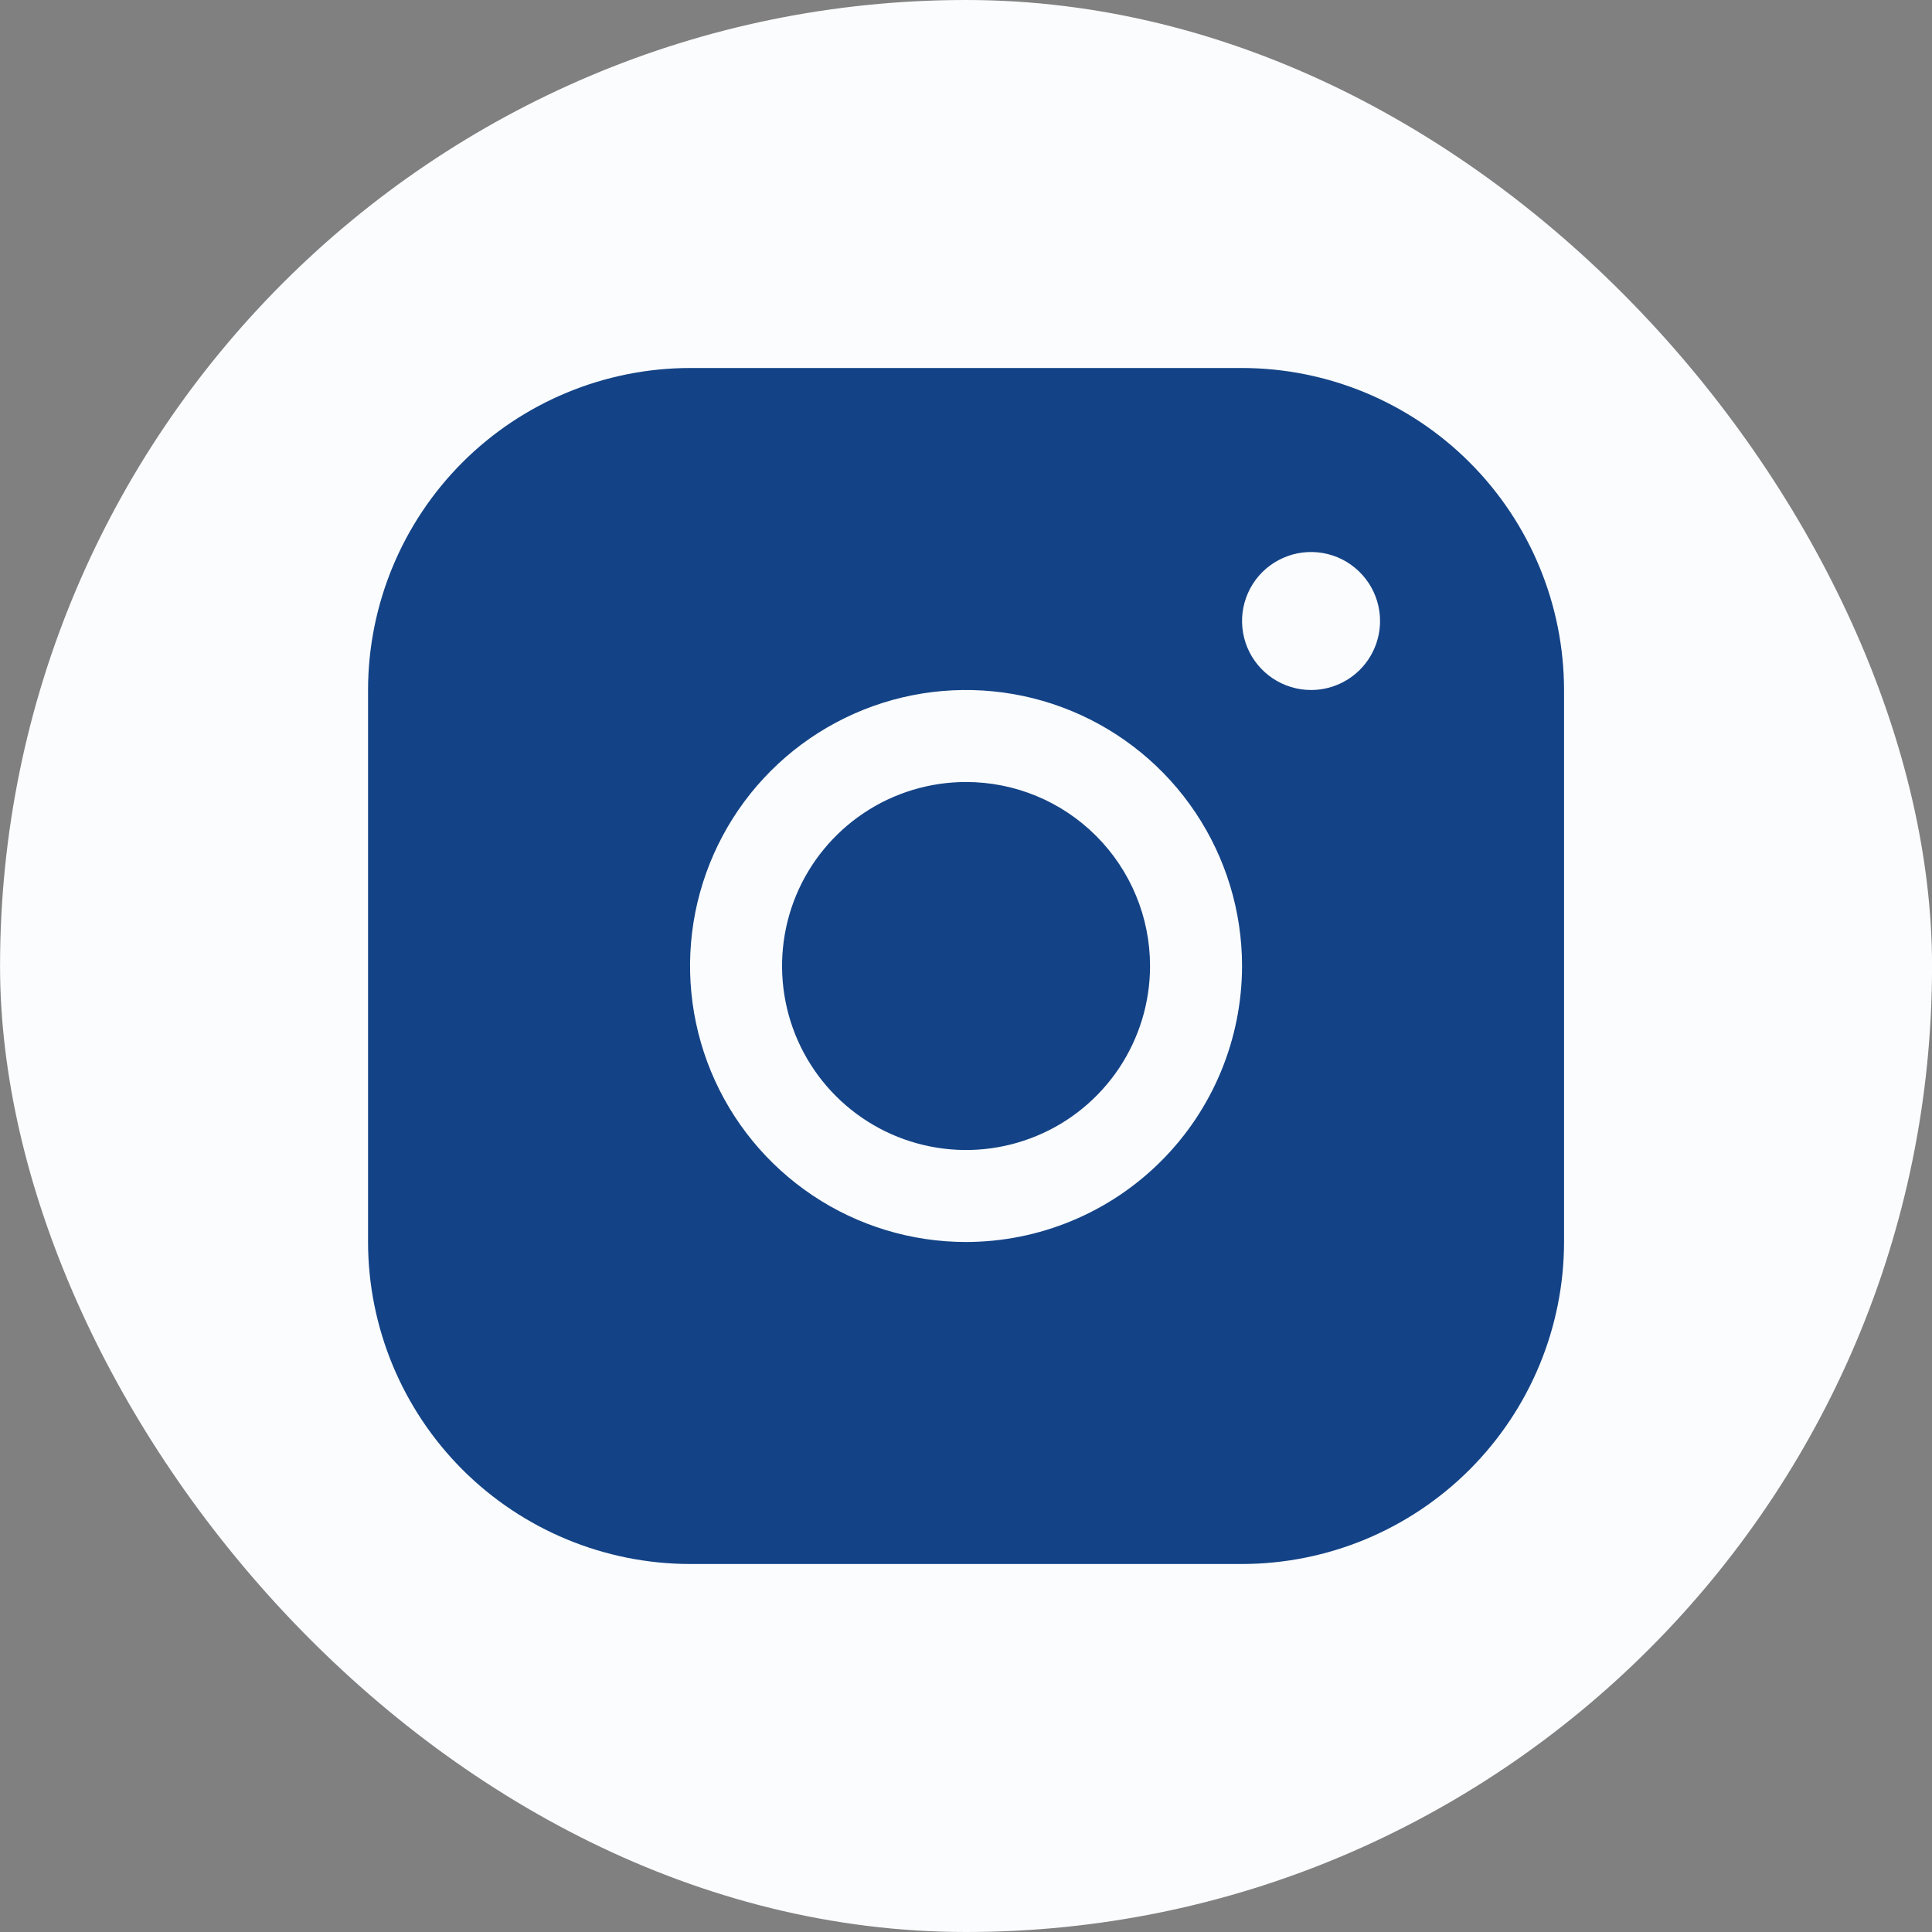 <svg width="42" height="42" viewBox="0 0 42 42" fill="none" xmlns="http://www.w3.org/2000/svg">
<rect x="0" y="0" width="42" height="42" fill="#808080" stroke="none"/>
<rect x="0.001" width="42" height="42" rx="21" fill="#FBFCFE"/>
<path d="M27.001 8H15.001C13.145 8.002 11.366 8.74 10.053 10.052C8.741 11.365 8.003 13.144 8.001 15V27C8.003 28.856 8.741 30.635 10.053 31.948C11.366 33.26 13.145 33.998 15.001 34H27.001C28.857 33.998 30.636 33.26 31.948 31.948C33.261 30.635 33.999 28.856 34.001 27V15C33.999 13.144 33.261 11.365 31.948 10.052C30.636 8.74 28.857 8.002 27.001 8ZM21.001 27C19.814 27 18.654 26.648 17.668 25.989C16.681 25.329 15.912 24.392 15.458 23.296C15.004 22.2 14.885 20.993 15.116 19.829C15.348 18.666 15.919 17.596 16.758 16.757C17.598 15.918 18.666 15.347 19.83 15.115C20.994 14.884 22.201 15.003 23.297 15.457C24.393 15.911 25.331 16.68 25.99 17.667C26.649 18.653 27.001 19.813 27.001 21C26.999 22.591 26.367 24.116 25.242 25.241C24.117 26.366 22.592 26.998 21.001 27ZM28.501 15C28.204 15 27.914 14.912 27.668 14.747C27.421 14.582 27.229 14.348 27.115 14.074C27.002 13.8 26.972 13.498 27.03 13.207C27.088 12.916 27.23 12.649 27.44 12.439C27.65 12.23 27.917 12.087 28.208 12.029C28.499 11.971 28.801 12.001 29.075 12.114C29.349 12.228 29.583 12.42 29.748 12.667C29.913 12.913 30.001 13.203 30.001 13.5C30.001 13.898 29.843 14.279 29.562 14.561C29.28 14.842 28.899 15 28.501 15ZM25.001 21C25.001 21.791 24.766 22.564 24.327 23.222C23.887 23.88 23.263 24.393 22.532 24.695C21.801 24.998 20.997 25.078 20.221 24.923C19.445 24.769 18.732 24.388 18.172 23.828C17.613 23.269 17.232 22.556 17.078 21.78C16.924 21.004 17.003 20.2 17.305 19.469C17.608 18.738 18.121 18.114 18.779 17.674C19.436 17.235 20.21 17 21.001 17C22.062 17 23.079 17.421 23.829 18.172C24.579 18.922 25.001 19.939 25.001 21Z" fill="#134386"/>
</svg>
